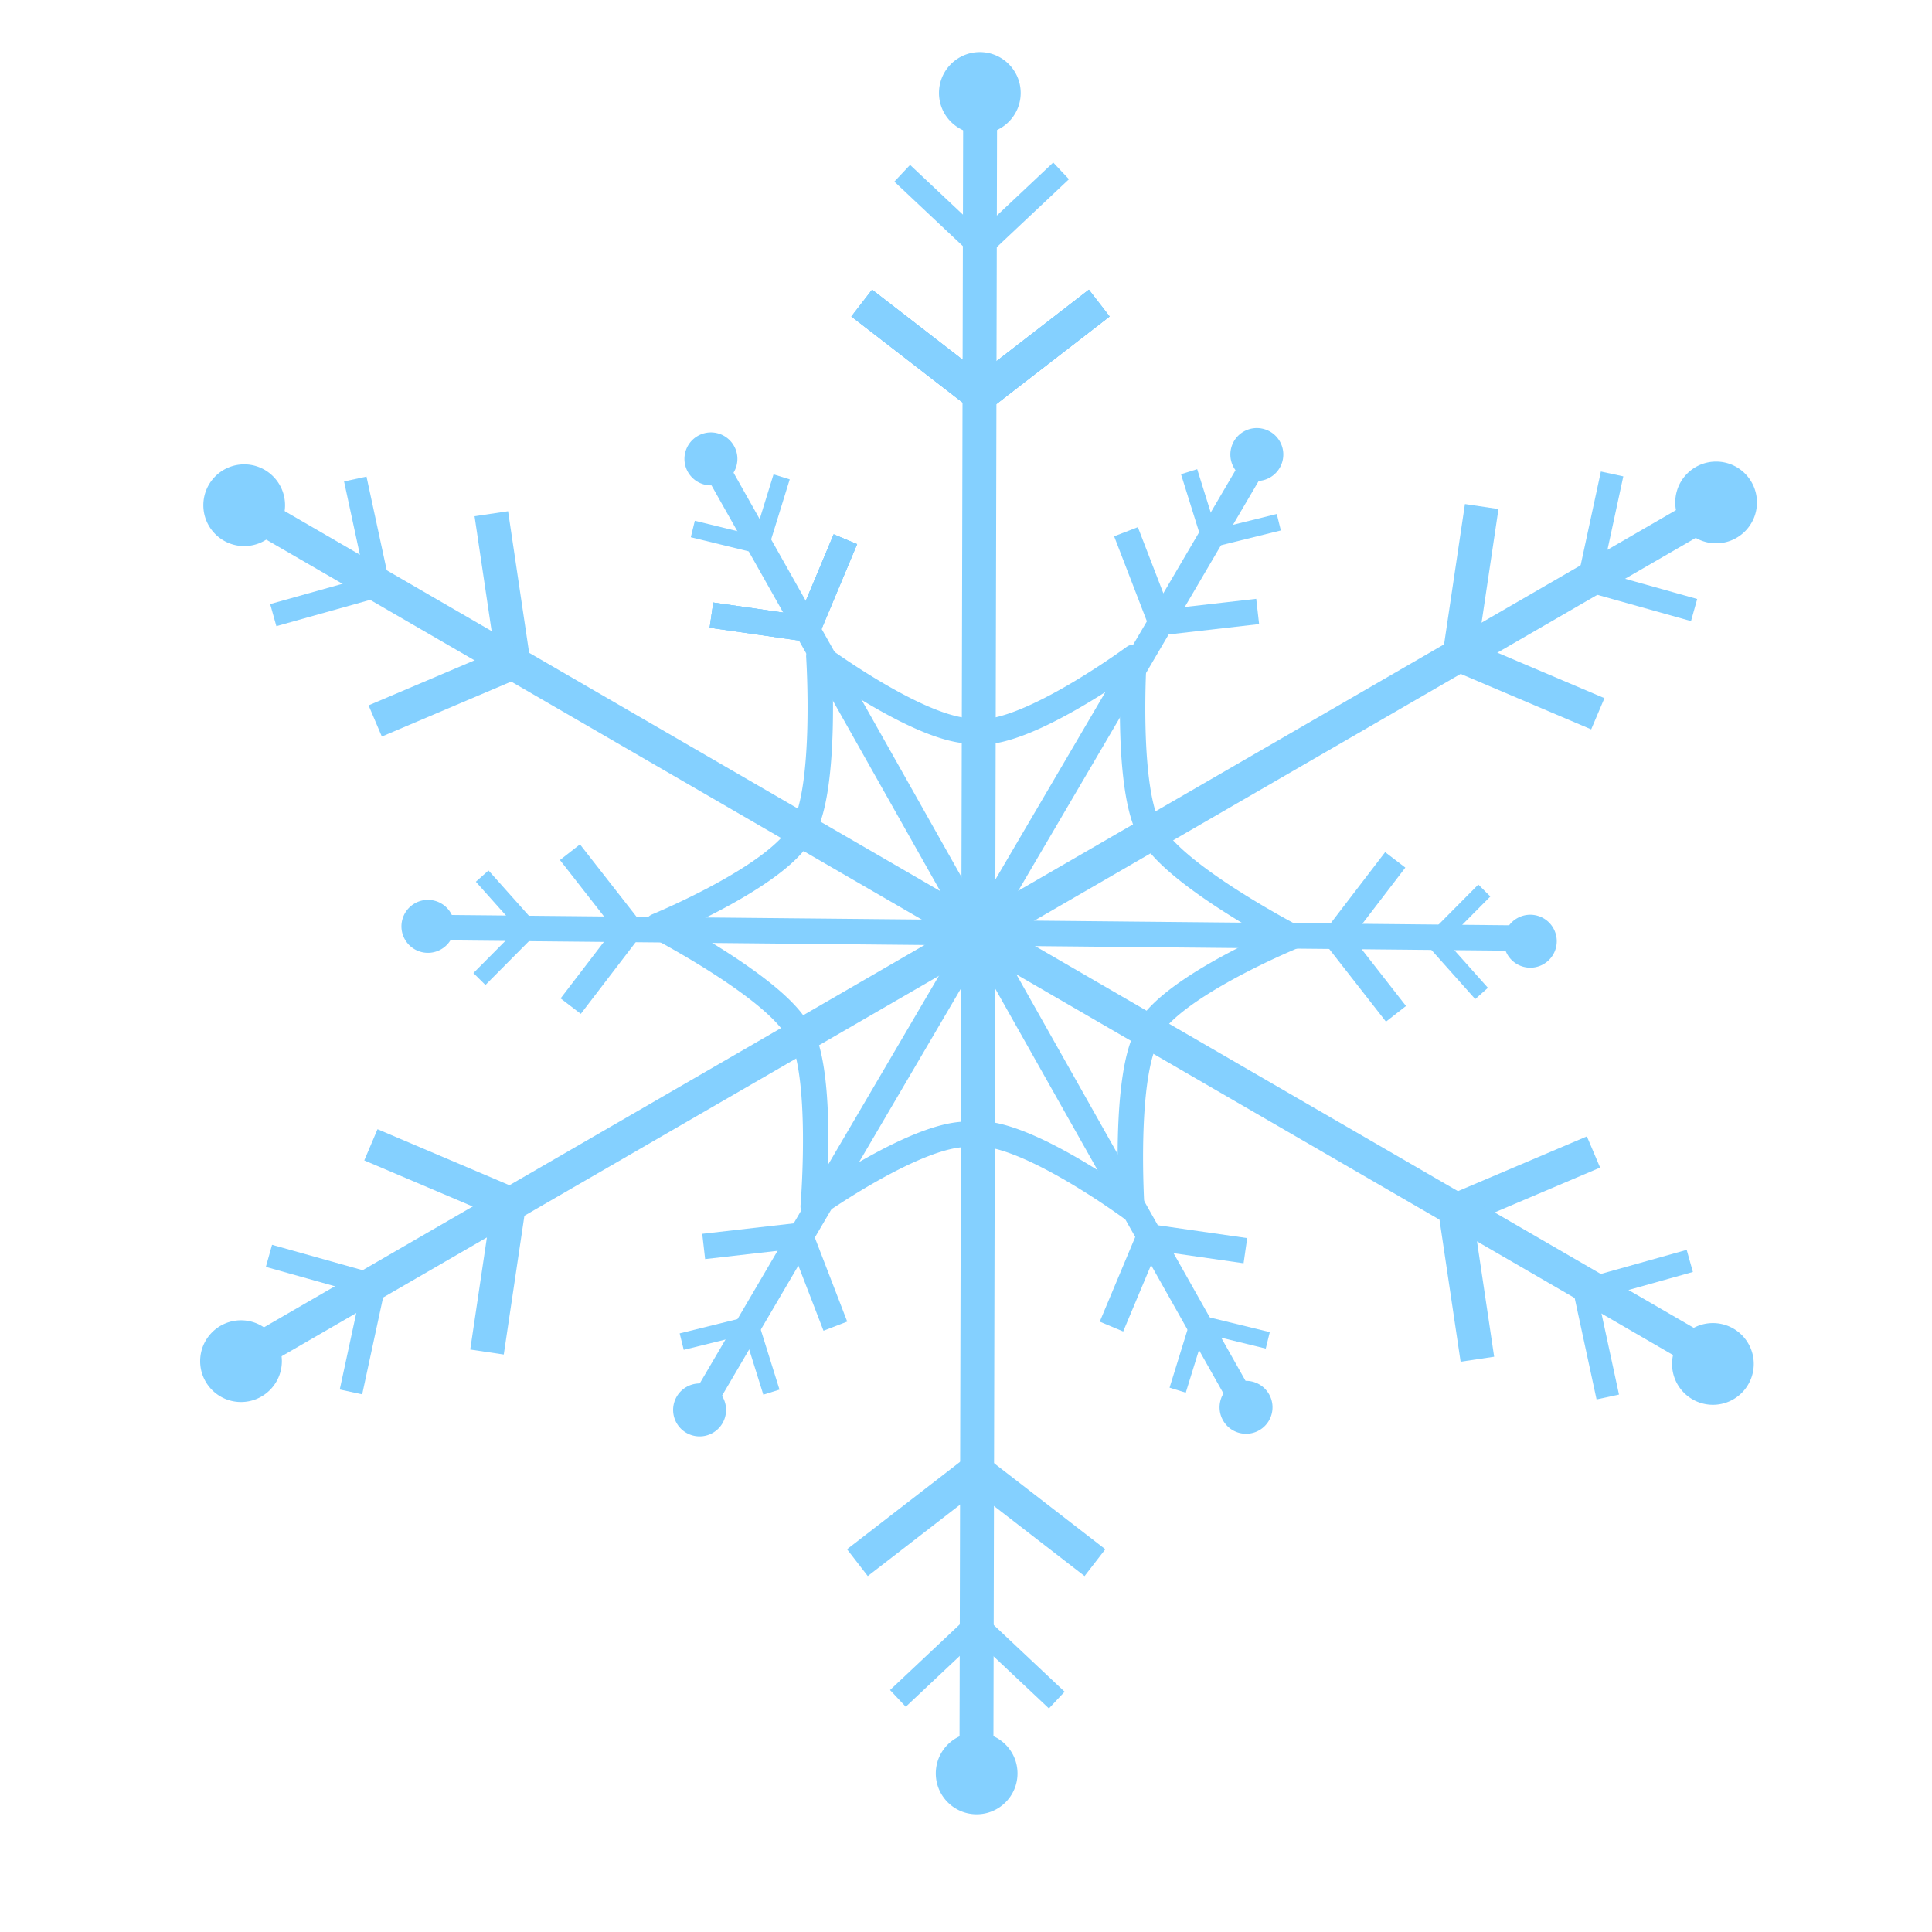 <svg xmlns="http://www.w3.org/2000/svg" width="751" height="751" fill="none" viewBox="0 0 751 751">
  <g clip-path="url(#a)">
    <path fill="#84D0FF" fill-rule="evenodd" d="m182.789 524.586 8.473-56.991 13.035 1.937-8.472 56.992-13.036-1.938Z" clip-rule="evenodd"/>
    <path fill="#84D0FF" fill-rule="evenodd" d="m146.748 438.938 53.031 22.53-5.153 12.13-53.031-22.53 5.153-12.13Zm434.053 88.443-8.473-56.992-13.035 1.938 8.472 56.992 13.036-1.938Z" clip-rule="evenodd"/>
    <path fill="#84D0FF" fill-rule="evenodd" d="m616.842 441.733-53.031 22.53 5.154 12.129 53.03-22.53-5.153-12.129ZM337.318 612.641l45.577-35.25-8.063-10.424-45.577 35.249 8.063 10.425Z" clip-rule="evenodd"/>
    <path fill="#84D0FF" fill-rule="evenodd" d="m429.654 602.216-45.577-35.249-8.063 10.424 45.577 35.25 8.063-10.425ZM184.466 200.66l8.473 56.991 13.035-1.938-8.472-56.991-13.036 1.938Z" clip-rule="evenodd"/>
    <path fill="#84D0FF" fill-rule="evenodd" d="m148.425 286.308 53.03-22.53-5.153-12.13-53.03 22.53 5.153 12.13Zm434.053-88.443-8.473 56.992-13.035-1.938 8.472-56.992 13.036 1.938Z" clip-rule="evenodd"/>
    <path fill="#84D0FF" fill-rule="evenodd" d="m618.519 283.513-53.031-22.53 5.153-12.129 53.031 22.529-5.153 12.13ZM338.994 112.604l45.578 35.25-8.063 10.425-45.577-35.25 8.062-10.425Z" clip-rule="evenodd"/>
    <path fill="#84D0FF" fill-rule="evenodd" d="m431.33 123.029-45.577 35.25-8.062-10.425 45.577-35.249 8.062 10.424Z" clip-rule="evenodd"/>
    <path fill="#84D0FF" fill-rule="evenodd" d="m338.994 112.604 45.578 35.25-8.063 10.425-45.577-35.25 8.062-10.425Z" clip-rule="evenodd"/>
    <path fill="#84D0FF" fill-rule="evenodd" d="m431.33 123.029-45.577 35.25-8.063-10.425 45.578-35.249 8.062 10.424Z" clip-rule="evenodd"/>
    <path fill="#84D0FF" fill-rule="evenodd" d="m338.995 112.604 45.577 35.25-8.063 10.425-45.577-35.25 8.063-10.425Z" clip-rule="evenodd"/>
    <path fill="#84D0FF" fill-rule="evenodd" d="m431.331 123.029-45.577 35.25-8.063-10.425 45.577-35.249 8.063 10.424Zm-77.568-58.928 30.483 28.688-6.116 6.498-30.483-28.688 6.116-6.498Z" clip-rule="evenodd"/>
    <path fill="#84D0FF" fill-rule="evenodd" d="m415.517 69.668-30.483 28.688-6.111-6.494 30.483-28.688 6.111 6.494Zm215.488 115.509-8.834 40.917-8.72-1.883 8.835-40.916 8.719 1.882Z" clip-rule="evenodd"/>
    <path fill="#84D0FF" fill-rule="evenodd" d="m657.321 241.422-40.306-11.3 2.408-8.586 40.305 11.3-2.407 8.586Zm-523.578-54.275 8.835 40.916 8.72-1.882-8.835-40.917-8.72 1.883Z" clip-rule="evenodd"/>
    <path fill="#84D0FF" fill-rule="evenodd" d="m107.428 243.391 40.306-11.299-2.408-8.586-40.305 11.299 2.407 8.586ZM352.086 663.44l30.483-28.688-6.116-6.498-30.483 28.688 6.116 6.498Z" clip-rule="evenodd"/>
    <path fill="#84D0FF" fill-rule="evenodd" d="m413.84 657.601-30.483-28.688-6.111 6.494 30.483 28.688 6.111-6.494Zm215.489-115.509-8.835-40.917-8.72 1.883 8.835 40.916 8.72-1.882Z" clip-rule="evenodd"/>
    <path fill="#84D0FF" fill-rule="evenodd" d="m655.644 485.847-40.306 11.3 2.408 8.586 40.305-11.3-2.407-8.586Zm-523.577 54.275 8.835-40.917 8.719 1.883-8.835 40.917-8.719-1.883Z" clip-rule="evenodd"/>
    <path fill="#84D0FF" fill-rule="evenodd" d="m105.752 483.877 40.305 11.3-2.407 8.586-40.306-11.3 2.408-8.586Zm281.843-447.89-1.468 655.679-13.178-.029 1.467-655.68 13.179.03Z" clip-rule="evenodd"/>
    <path fill="#84D0FF" fill-rule="evenodd" d="M666.394 536.029 92.192 203.21l6.61-11.402 574.201 332.819-6.609 11.402Z" clip-rule="evenodd"/>
    <path fill="#84D0FF" fill-rule="evenodd" d="M672.397 201.414 97.473 534.141l-6.6-11.406 574.922-332.727 6.602 11.406Z" clip-rule="evenodd"/>
    <path fill="#84D0FF" d="M380.878 45.42a9.29 9.29 0 1 0 0-18.579 9.29 9.29 0 0 0 0 18.58Z"/>
    <path fill="#84D0FF" fill-rule="evenodd" d="M380.878 33.43a2.7 2.7 0 1 0 0 5.401 2.7 2.7 0 0 0 0-5.4Zm-15.879 2.701c0-8.77 7.109-15.879 15.879-15.879s15.879 7.11 15.879 15.88c0 8.769-7.109 15.878-15.879 15.878s-15.879-7.11-15.879-15.879Z" clip-rule="evenodd"/>
    <path fill="#84D0FF" d="M94.924 205.676a9.29 9.29 0 1 0-9.29-9.289 9.29 9.29 0 0 0 9.29 9.289Z"/>
    <path fill="#84D0FF" fill-rule="evenodd" d="M94.924 193.686a2.7 2.7 0 1 0 0 5.401 2.7 2.7 0 0 0 0-5.401Zm-15.88 2.701c0-8.77 7.11-15.879 15.88-15.879 8.769 0 15.879 7.109 15.879 15.879 0 8.769-7.11 15.879-15.88 15.879s-15.879-7.11-15.879-15.879Z" clip-rule="evenodd"/>
    <path fill="#84D0FF" d="M667.077 204.599a9.29 9.29 0 0 0 9.29-9.29 9.29 9.29 0 1 0-9.29 9.29Z"/>
    <path fill="#84D0FF" fill-rule="evenodd" d="M667.077 192.609a2.7 2.7 0 1 0 0 5.4 2.7 2.7 0 0 0 0-5.4Zm-15.879 2.7c0-8.77 7.109-15.879 15.879-15.879s15.879 7.109 15.879 15.879-7.109 15.879-15.879 15.879-15.879-7.109-15.879-15.879Z" clip-rule="evenodd"/>
    <path fill="#84D0FF" d="M379.639 680.073a9.29 9.29 0 1 1 0 18.58 9.29 9.29 0 0 1 0-18.58Z"/>
    <path fill="#84D0FF" fill-rule="evenodd" d="M379.639 692.063a2.7 2.7 0 1 1 0-5.4 2.7 2.7 0 0 1 0 5.4Zm-15.879-2.7c0 8.769 7.11 15.879 15.879 15.879 8.77 0 15.879-7.11 15.879-15.879 0-8.77-7.109-15.879-15.879-15.879-8.769 0-15.879 7.109-15.879 15.879Z" clip-rule="evenodd"/>
    <path fill="#84D0FF" d="M93.685 519.817a9.29 9.29 0 1 1 0 18.58 9.29 9.29 0 0 1 0-18.58Z"/>
    <path fill="#84D0FF" fill-rule="evenodd" d="M93.685 531.807a2.7 2.7 0 1 1 0-5.4 2.7 2.7 0 0 1 0 5.4Zm-15.88-2.7c0 8.77 7.11 15.879 15.88 15.879s15.879-7.109 15.879-15.879-7.109-15.879-15.88-15.879c-8.769 0-15.878 7.109-15.878 15.879Z" clip-rule="evenodd"/>
    <path fill="#84D0FF" d="M665.838 520.895a9.29 9.29 0 1 1 0 18.58 9.29 9.29 0 0 1 0-18.58Z"/>
    <path fill="#84D0FF" fill-rule="evenodd" d="M665.838 532.885a2.7 2.7 0 1 1 0-5.4 2.7 2.7 0 0 1 0 5.4Zm-15.879-2.7c0 8.769 7.11 15.879 15.879 15.879 8.77 0 15.879-7.11 15.879-15.879 0-8.77-7.109-15.879-15.879-15.879-8.769 0-15.879 7.109-15.879 15.879Zm-329.851-12.899-13.433-34.836 9.223-3.556 13.432 34.836-9.222 3.556Z" clip-rule="evenodd"/>
    <path fill="#84D0FF" fill-rule="evenodd" d="m272.975 479.607 37.095-4.242 1.123 9.82-37.095 4.242-1.123-9.82Zm273.564-88.565-22.985-29.423-7.789 6.085 22.985 29.423 7.789-6.085Z" clip-rule="evenodd"/>
    <path fill="#84D0FF" fill-rule="evenodd" d="m538.43 331.247-22.698 29.645 7.848 6.008 22.698-29.644-7.848-6.009ZM436.605 517.574l14.432-34.434-9.116-3.821-14.432 34.435 9.116 3.82Z" clip-rule="evenodd"/>
    <path fill="#84D0FF" fill-rule="evenodd" d="m484.805 481.271-36.957-5.311-1.406 9.784 36.957 5.31 1.406-9.783ZM217.656 334.306l22.985 29.422 7.789-6.085-22.985-29.422-7.789 6.085Z" clip-rule="evenodd"/>
    <path fill="#84D0FF" fill-rule="evenodd" d="m225.765 394.1 22.698-29.644-7.848-6.009-22.698 29.645 7.848 6.008Zm216.537-189.19 13.432 34.837-9.222 3.556-13.432-34.837 9.222-3.556Z" clip-rule="evenodd"/>
    <path fill="#84D0FF" fill-rule="evenodd" d="m489.434 242.589-37.094 4.242-1.123-9.82 37.094-4.242 1.123 9.82Zm-212.17-8.376 36.957 5.311-1.406 9.783-36.957-5.31 1.406-9.784Z" clip-rule="evenodd"/>
    <path fill="#84D0FF" fill-rule="evenodd" d="m333.174 211.514-14.432 34.434-9.116-3.82 14.433-34.435 9.115 3.821Z" clip-rule="evenodd"/>
    <path fill="#84D0FF" fill-rule="evenodd" d="m277.264 234.213 36.957 5.311-1.406 9.783-36.957-5.31 1.406-9.784Z" clip-rule="evenodd"/>
    <path fill="#84D0FF" fill-rule="evenodd" d="m333.174 211.514-14.432 34.434-9.116-3.82 14.433-34.435 9.115 3.821Z" clip-rule="evenodd"/>
    <path fill="#84D0FF" fill-rule="evenodd" d="m277.264 234.213 36.957 5.311-1.406 9.783-36.957-5.31 1.406-9.784Z" clip-rule="evenodd"/>
    <path fill="#84D0FF" fill-rule="evenodd" d="m333.174 211.514-14.432 34.434-9.116-3.82 14.433-34.434 9.115 3.82Zm-63.08-9.091 26.351 6.433-1.564 6.404-26.351-6.434 1.564-6.403Z" clip-rule="evenodd"/>
    <path fill="#84D0FF" fill-rule="evenodd" d="m306.977 186.343-8.019 25.913-6.293-1.948 8.02-25.912 6.292 1.947Zm158.389-3.969 8.092 25.89-6.289 1.966-8.092-25.89 6.289-1.966Z" clip-rule="evenodd"/>
    <path fill="#84D0FF" fill-rule="evenodd" d="m497.882 206.188-26.333 6.507-1.58-6.394 26.333-6.508 1.58 6.395ZM184.971 342.749l18.054 20.244 4.918-4.385-18.054-20.245-4.918 4.386Z" clip-rule="evenodd"/>
    <path fill="#84D0FF" fill-rule="evenodd" d="m188.695 382.881 19.112-19.248-4.674-4.641-19.113 19.248 4.675 4.641Zm272.232 158.473 8.02-25.912-6.297-1.949-8.02 25.913 6.297 1.948Z" clip-rule="evenodd"/>
    <path fill="#84D0FF" fill-rule="evenodd" d="m493.586 517.819-26.351-6.433-1.562 6.399 26.351 6.433 1.562-6.399Zm84.784-133.844-18.054-20.244-4.918 4.386 18.054 20.244 4.918-4.386Z" clip-rule="evenodd"/>
    <path fill="#84D0FF" fill-rule="evenodd" d="m574.646 343.843-19.112 19.248 4.674 4.641 19.113-19.248-4.675-4.641ZM296.717 542.13l-8.092-25.89 6.289-1.966 8.092 25.89-6.289 1.966Z" clip-rule="evenodd"/>
    <path fill="#84D0FF" fill-rule="evenodd" d="m264.201 518.316 26.333-6.508 1.58 6.395-26.333 6.507-1.58-6.394Zm16.473-342.489L489.336 545.94l-8.61 4.855-208.662-370.114 8.61-4.854Z" clip-rule="evenodd"/>
    <path fill="#84D0FF" fill-rule="evenodd" d="m597.021 369.656-430.047-4.173.096-9.883 430.047 4.172-.096 9.884Z" clip-rule="evenodd"/>
    <path fill="#84D0FF" fill-rule="evenodd" d="M494.082 178.764 276.269 550.029l-8.525-5.001 217.812-371.265 8.526 5.001Z" clip-rule="evenodd"/>
    <path fill="#84D0FF" d="M279.316 183.621a6.02 6.02 0 1 0-5.935-10.474 6.02 6.02 0 0 0 5.935 10.474Z"/>
    <path fill="#84D0FF" fill-rule="evenodd" d="M275.485 176.862a1.75 1.75 0 1 0 1.726 3.044 1.75 1.75 0 0 0-1.726-3.044Zm-8.089 6.596c-2.802-4.944-1.065-11.224 3.879-14.026 4.944-2.802 11.223-1.065 14.025 3.879 2.802 4.944 1.065 11.223-3.879 14.025-4.944 2.802-11.223 1.066-14.025-3.878Z" clip-rule="evenodd"/>
    <path fill="#84D0FF" d="M169.308 365.329a6.02 6.02 0 1 0-5.937-10.474 6.02 6.02 0 0 0 5.937 10.474Z"/>
    <path fill="#84D0FF" fill-rule="evenodd" d="M165.477 358.57a1.75 1.75 0 1 0 1.725 3.045 1.75 1.75 0 0 0-1.725-3.045Zm-8.089 6.595c-2.802-4.944-1.066-11.223 3.878-14.025 4.944-2.802 11.224-1.065 14.026 3.879 2.802 4.944 1.065 11.223-3.879 14.025-4.944 2.802-11.223 1.065-14.025-3.879Z" clip-rule="evenodd"/>
    <path fill="#84D0FF" d="M491.52 181.919a6.018 6.018 0 0 0 2.269-8.205 6.02 6.02 0 1 0-2.269 8.205Z"/>
    <path fill="#84D0FF" fill-rule="evenodd" d="M487.689 175.159a1.751 1.751 0 1 0 1.729 3.045 1.751 1.751 0 0 0-1.729-3.045Zm-8.089 6.596c-2.802-4.944-1.065-11.223 3.879-14.025 4.944-2.802 11.223-1.066 14.025 3.878 2.802 4.945 1.066 11.224-3.878 14.026-4.944 2.802-11.224 1.065-14.026-3.879Z" clip-rule="evenodd"/>
    <path fill="#84D0FF" d="M481.388 541.808a6.018 6.018 0 0 1 8.205 2.269 6.02 6.02 0 1 1-8.205-2.269Z"/>
    <path fill="#84D0FF" fill-rule="evenodd" d="M485.219 548.567a1.749 1.749 0 1 1-1.726-3.043 1.749 1.749 0 0 1 1.726 3.043Zm-9.815 3.551c2.802 4.944 9.081 6.681 14.026 3.879 4.944-2.802 6.68-9.082 3.878-14.026-2.802-4.944-9.081-6.68-14.025-3.878-4.944 2.802-6.681 9.081-3.879 14.025Z" clip-rule="evenodd"/>
    <path fill="#84D0FF" d="M268.977 542.824a6.02 6.02 0 1 1 5.936 10.477 6.02 6.02 0 0 1-5.936-10.477Z"/>
    <path fill="#84D0FF" fill-rule="evenodd" d="M272.808 549.584a1.75 1.75 0 1 1-1.725-3.046 1.75 1.75 0 0 1 1.725 3.046Zm-9.814 3.551c2.801 4.944 9.081 6.68 14.025 3.879 4.944-2.802 6.68-9.082 3.878-14.026-2.801-4.944-9.081-6.68-14.025-3.878-4.944 2.802-6.68 9.081-3.878 14.025Z" clip-rule="evenodd"/>
    <path fill="#84D0FF" d="M591.878 360.629a6.02 6.02 0 1 1 5.936 10.475 6.02 6.02 0 0 1-5.936-10.475Z"/>
    <path fill="#84D0FF" fill-rule="evenodd" d="M595.709 367.389a1.75 1.75 0 1 1-1.725-3.045 1.75 1.75 0 0 1 1.725 3.045Zm-9.815 3.551c2.802 4.944 9.081 6.68 14.026 3.878 4.944-2.801 6.68-9.081 3.878-14.025-2.802-4.944-9.081-6.68-14.025-3.878-4.944 2.801-6.681 9.081-3.879 14.025Zm-81.346-11.2a4.94 4.94 0 0 1-.403 8.954l-.026.01-.092.039-.376.157c-.334.14-.829.35-1.467.625-1.275.55-3.114 1.359-5.354 2.384-4.484 2.054-10.543 4.964-16.869 8.402-6.343 3.447-12.855 7.371-18.291 11.439-5.558 4.159-9.477 8.098-11.241 11.451l-8.748-4.6c2.825-5.371 8.225-10.392 14.067-14.764 5.964-4.464 12.931-8.645 19.494-12.211 5.86-3.184 11.477-5.922 15.9-7.978-4.4-2.503-10.037-5.827-15.903-9.599-6.438-4.139-13.238-8.87-19.005-13.69-5.633-4.707-10.8-9.917-13.374-15.084l8.847-4.408c1.608 3.227 5.405 7.345 10.865 11.908 5.327 4.452 11.75 8.934 18.012 12.96 6.246 4.016 12.248 7.523 16.694 10.029a324.89 324.89 0 0 0 5.314 2.934c.634.342 1.127.604 1.46.781l.376.198.093.048.027.015ZM311.181 468.503a4.94 4.94 0 0 0 7.789 4.437c-.001 0 0 0 0 0l.022-.016.081-.058.334-.234c.297-.207.739-.514 1.312-.907 1.145-.785 2.81-1.909 4.872-3.256 4.129-2.698 9.823-6.27 16.106-9.787 6.299-3.526 13.092-6.94 19.433-9.368 6.483-2.482 11.905-3.696 15.682-3.398l.776-9.854c-6.05-.476-13.178 1.413-19.992 4.022-6.957 2.663-14.21 6.326-20.727 9.974-5.82 3.257-11.132 6.548-15.23 9.192.23-5.056.425-11.598.364-18.572-.066-7.653-.44-15.929-1.44-23.377-.977-7.277-2.627-14.426-5.623-19.359l-8.448 5.131c1.871 3.081 3.328 8.49 4.275 15.543.924 6.88 1.288 14.703 1.353 22.148.064 7.425-.171 14.373-.423 19.47a328.229 328.229 0 0 1-.354 6.06c-.049.718-.09 1.276-.119 1.651l-.032.424-.009.105-.002.029Z" clip-rule="evenodd"/>
    <path fill="#84D0FF" fill-rule="evenodd" d="M437.008 473.714a4.944 4.944 0 0 0 7.867-4.296l-.002-.03-.006-.105a199.803 199.803 0 0 1-.115-2.077 327.935 327.935 0 0 1-.245-6.066c-.162-5.101-.273-12.051-.076-19.474.197-7.442.701-15.258 1.748-22.121 1.072-7.034 2.625-12.416 4.551-15.464l-8.355-5.281c-3.083 4.879-4.861 11.998-5.968 19.256-1.132 7.429-1.654 15.697-1.857 23.348-.184 6.972-.106 13.516.034 18.576-4.051-2.718-9.303-6.102-15.064-9.463-6.451-3.764-13.637-7.555-20.546-10.342-6.767-2.73-13.86-4.746-19.917-4.378l.6 9.866c3.781-.23 9.181 1.081 15.619 3.678 6.297 2.54 13.027 6.075 19.263 9.713 6.219 3.628 11.848 7.301 15.929 10.072a271.92 271.92 0 0 1 4.813 3.343c.566.403 1.003.718 1.295.93l.33.24.08.059.022.016s.001.001 0 0ZM321.235 251.126a4.94 4.94 0 0 0-7.867 4.296l.002.03.006.104.025.425a317.378 317.378 0 0 1 .335 7.719c.161 5.1.272 12.051.076 19.474-.197 7.442-.702 15.258-1.748 22.121-1.072 7.034-2.625 12.416-4.552 15.464l8.355 5.281c3.084-4.88 4.862-11.998 5.968-19.256 1.133-7.429 1.655-15.697 1.857-23.348.185-6.972.107-13.516-.033-18.576 4.05 2.718 9.303 6.102 15.064 9.463 6.451 3.764 13.637 7.555 20.546 10.342 6.766 2.73 13.859 4.746 19.917 4.378l-.6-9.866c-3.782.23-9.182-1.081-15.62-3.678-6.296-2.54-13.027-6.075-19.263-9.713-6.218-3.628-11.848-7.301-15.928-10.072a234.708 234.708 0 0 1-6.109-4.273l-.329-.24-.08-.059-.022-.016Zm124.51 4.663a4.943 4.943 0 0 0-7.866-4.296l-.023.016-.08.059-.329.24a234.708 234.708 0 0 1-6.109 4.273c-4.08 2.771-9.71 6.444-15.928 10.072-6.236 3.638-12.967 7.173-19.263 9.713-6.438 2.597-11.838 3.908-15.62 3.678l-.6 9.866c6.058.368 13.151-1.648 19.918-4.378 6.908-2.787 14.094-6.578 20.545-10.342 5.761-3.361 11.014-6.745 15.064-9.463-.14 5.06-.218 11.604-.033 18.576.202 7.651.724 15.919 1.857 23.348 1.106 7.258 2.884 14.377 5.968 19.256l8.355-5.281c-1.926-3.048-3.48-8.43-4.552-15.464-1.046-6.863-1.551-14.679-1.748-22.121-.196-7.423-.085-14.373.076-19.474a326.32 326.32 0 0 1 .335-7.719l.025-.424.007-.105.001-.03Z" clip-rule="evenodd"/>
    <path fill="#84D0FF" fill-rule="evenodd" d="M253.144 364.366a4.943 4.943 0 0 1 .403-8.954l.026-.011.092-.038.376-.157c.334-.14.829-.351 1.467-.626 1.275-.55 3.114-1.358 5.353-2.383 4.485-2.054 10.544-4.965 16.87-8.402 6.343-3.447 12.855-7.371 18.291-11.439 5.558-4.16 9.477-8.098 11.241-11.452l8.748 4.601c-2.825 5.371-8.225 10.392-14.067 14.764-5.964 4.464-12.931 8.644-19.494 12.21-5.86 3.185-11.477 5.923-15.9 7.978 4.4 2.503 10.037 5.828 15.903 9.6 6.438 4.138 13.238 8.87 19.005 13.689 5.633 4.708 10.8 9.918 13.374 15.084l-8.847 4.409c-1.608-3.228-5.405-7.345-10.865-11.909-5.327-4.451-11.75-8.934-18.012-12.959-6.246-4.016-12.248-7.523-16.694-10.029a321.478 321.478 0 0 0-6.774-3.715l-.376-.198-.093-.049-.027-.014Z" clip-rule="evenodd"/>
  </g>
  <defs>
    <clipPath id="a">
      <path fill="#fff" d="M0 0h751v751H0z"/>
    </clipPath>
  </defs>
</svg>
